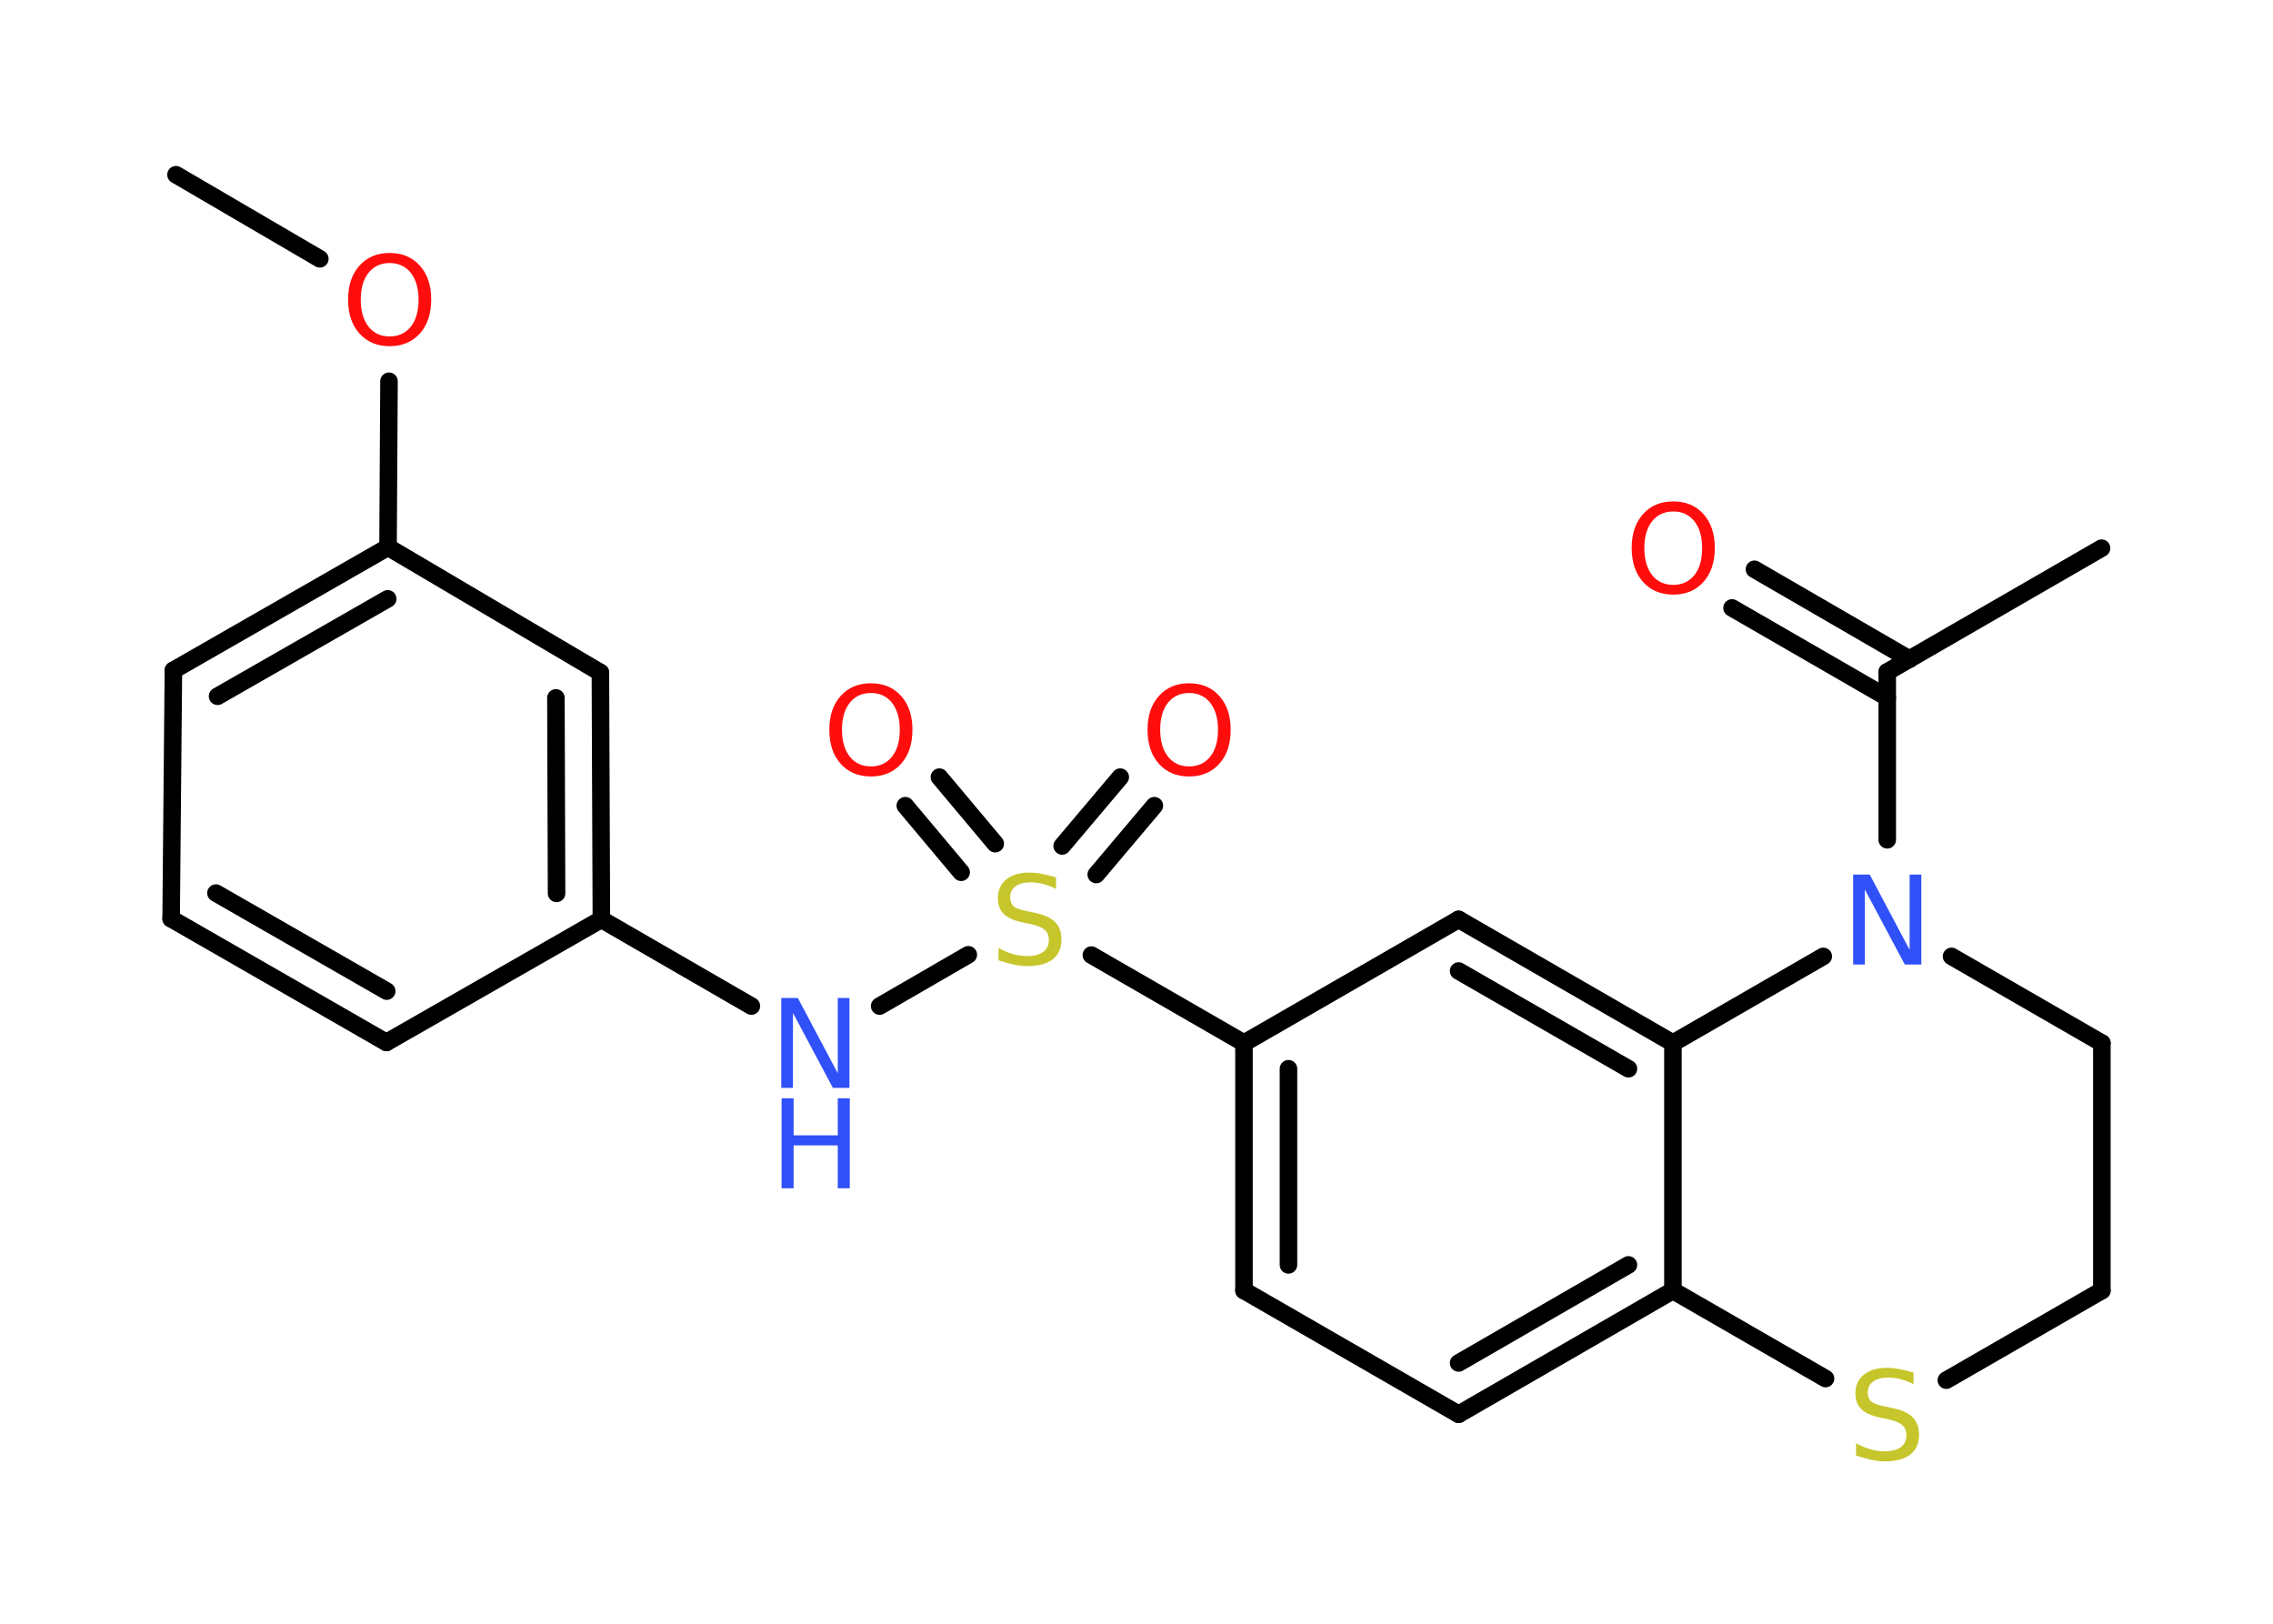 <?xml version='1.0' encoding='UTF-8'?>
<!DOCTYPE svg PUBLIC "-//W3C//DTD SVG 1.1//EN" "http://www.w3.org/Graphics/SVG/1.1/DTD/svg11.dtd">
<svg version='1.2' xmlns='http://www.w3.org/2000/svg' xmlns:xlink='http://www.w3.org/1999/xlink' width='70.0mm' height='50.0mm' viewBox='0 0 70.0 50.0'>
  <desc>Generated by the Chemistry Development Kit (http://github.com/cdk)</desc>
  <g stroke-linecap='round' stroke-linejoin='round' stroke='#000000' stroke-width='.54' fill='#FF0D0D'>
    <rect x='.0' y='.0' width='70.0' height='50.0' fill='#FFFFFF' stroke='none'/>
    <g id='mol1' class='mol'>
      <line id='mol1bnd1' class='bond' x1='5.42' y1='5.38' x2='9.85' y2='7.97'/>
      <line id='mol1bnd2' class='bond' x1='11.98' y1='11.74' x2='11.95' y2='16.85'/>
      <g id='mol1bnd3' class='bond'>
        <line x1='11.95' y1='16.85' x2='5.34' y2='20.64'/>
        <line x1='11.94' y1='18.44' x2='6.7' y2='21.44'/>
      </g>
      <line id='mol1bnd4' class='bond' x1='5.34' y1='20.64' x2='5.27' y2='28.29'/>
      <g id='mol1bnd5' class='bond'>
        <line x1='5.27' y1='28.29' x2='11.9' y2='32.1'/>
        <line x1='6.65' y1='27.5' x2='11.91' y2='30.52'/>
      </g>
      <line id='mol1bnd6' class='bond' x1='11.9' y1='32.1' x2='18.52' y2='28.31'/>
      <line id='mol1bnd7' class='bond' x1='18.52' y1='28.31' x2='23.14' y2='30.98'/>
      <line id='mol1bnd8' class='bond' x1='27.09' y1='30.98' x2='29.82' y2='29.4'/>
      <g id='mol1bnd9' class='bond'>
        <line x1='32.71' y1='26.05' x2='34.5' y2='23.93'/>
        <line x1='33.76' y1='26.93' x2='35.55' y2='24.81'/>
      </g>
      <g id='mol1bnd10' class='bond'>
        <line x1='29.6' y1='26.86' x2='27.88' y2='24.81'/>
        <line x1='30.65' y1='25.98' x2='28.93' y2='23.93'/>
      </g>
      <line id='mol1bnd11' class='bond' x1='33.61' y1='29.41' x2='38.31' y2='32.12'/>
      <g id='mol1bnd12' class='bond'>
        <line x1='38.31' y1='32.12' x2='38.31' y2='39.74'/>
        <line x1='39.68' y1='32.91' x2='39.68' y2='38.95'/>
      </g>
      <line id='mol1bnd13' class='bond' x1='38.31' y1='39.74' x2='44.92' y2='43.55'/>
      <g id='mol1bnd14' class='bond'>
        <line x1='44.92' y1='43.55' x2='51.52' y2='39.74'/>
        <line x1='44.92' y1='41.97' x2='50.15' y2='38.95'/>
      </g>
      <line id='mol1bnd15' class='bond' x1='51.52' y1='39.74' x2='51.52' y2='32.12'/>
      <g id='mol1bnd16' class='bond'>
        <line x1='51.52' y1='32.12' x2='44.92' y2='28.31'/>
        <line x1='50.15' y1='32.91' x2='44.92' y2='29.9'/>
      </g>
      <line id='mol1bnd17' class='bond' x1='38.31' y1='32.12' x2='44.92' y2='28.31'/>
      <line id='mol1bnd18' class='bond' x1='51.52' y1='32.12' x2='56.15' y2='29.45'/>
      <line id='mol1bnd19' class='bond' x1='58.12' y1='25.86' x2='58.12' y2='20.69'/>
      <line id='mol1bnd20' class='bond' x1='58.12' y1='20.69' x2='64.72' y2='16.88'/>
      <g id='mol1bnd21' class='bond'>
        <line x1='58.12' y1='21.48' x2='53.34' y2='18.72'/>
        <line x1='58.81' y1='20.3' x2='54.03' y2='17.53'/>
      </g>
      <line id='mol1bnd22' class='bond' x1='60.1' y1='29.45' x2='64.73' y2='32.12'/>
      <line id='mol1bnd23' class='bond' x1='64.73' y1='32.12' x2='64.73' y2='39.74'/>
      <line id='mol1bnd24' class='bond' x1='64.73' y1='39.74' x2='59.94' y2='42.5'/>
      <line id='mol1bnd25' class='bond' x1='51.52' y1='39.74' x2='56.22' y2='42.45'/>
      <g id='mol1bnd26' class='bond'>
        <line x1='18.52' y1='28.31' x2='18.49' y2='20.71'/>
        <line x1='17.14' y1='27.51' x2='17.12' y2='21.49'/>
      </g>
      <line id='mol1bnd27' class='bond' x1='11.95' y1='16.85' x2='18.49' y2='20.71'/>
      <path id='mol1atm2' class='atom' d='M12.0 8.1q-.41 .0 -.65 .3q-.24 .3 -.24 .83q.0 .52 .24 .83q.24 .3 .65 .3q.41 .0 .65 -.3q.24 -.3 .24 -.83q.0 -.52 -.24 -.83q-.24 -.3 -.65 -.3zM12.0 7.79q.58 .0 .93 .39q.35 .39 .35 1.04q.0 .66 -.35 1.05q-.35 .39 -.93 .39q-.58 .0 -.93 -.39q-.35 -.39 -.35 -1.05q.0 -.65 .35 -1.04q.35 -.39 .93 -.39z' stroke='none'/>
      <g id='mol1atm8' class='atom'>
        <path d='M24.07 30.73h.5l1.23 2.32v-2.32h.36v2.77h-.51l-1.23 -2.31v2.31h-.36v-2.77z' stroke='none' fill='#3050F8'/>
        <path d='M24.07 33.82h.37v1.14h1.36v-1.14h.37v2.77h-.37v-1.32h-1.36v1.32h-.37v-2.77z' stroke='none' fill='#3050F8'/>
      </g>
      <path id='mol1atm9' class='atom' d='M32.52 27.01v.36q-.21 -.1 -.4 -.15q-.19 -.05 -.37 -.05q-.31 .0 -.47 .12q-.17 .12 -.17 .34q.0 .18 .11 .28q.11 .09 .42 .15l.23 .05q.42 .08 .62 .28q.2 .2 .2 .54q.0 .4 -.27 .61q-.27 .21 -.79 .21q-.2 .0 -.42 -.05q-.22 -.05 -.46 -.13v-.38q.23 .13 .45 .19q.22 .06 .43 .06q.32 .0 .5 -.13q.17 -.13 .17 -.36q.0 -.21 -.13 -.32q-.13 -.11 -.41 -.17l-.23 -.05q-.42 -.08 -.61 -.26q-.19 -.18 -.19 -.49q.0 -.37 .26 -.58q.26 -.21 .71 -.21q.19 .0 .39 .04q.2 .04 .41 .1z' stroke='none' fill='#C6C62C'/>
      <path id='mol1atm10' class='atom' d='M36.62 21.34q-.41 .0 -.65 .3q-.24 .3 -.24 .83q.0 .52 .24 .83q.24 .3 .65 .3q.41 .0 .65 -.3q.24 -.3 .24 -.83q.0 -.52 -.24 -.83q-.24 -.3 -.65 -.3zM36.62 21.04q.58 .0 .93 .39q.35 .39 .35 1.04q.0 .66 -.35 1.05q-.35 .39 -.93 .39q-.58 .0 -.93 -.39q-.35 -.39 -.35 -1.05q.0 -.65 .35 -1.04q.35 -.39 .93 -.39z' stroke='none'/>
      <path id='mol1atm11' class='atom' d='M26.82 21.34q-.41 .0 -.65 .3q-.24 .3 -.24 .83q.0 .52 .24 .83q.24 .3 .65 .3q.41 .0 .65 -.3q.24 -.3 .24 -.83q.0 -.52 -.24 -.83q-.24 -.3 -.65 -.3zM26.82 21.04q.58 .0 .93 .39q.35 .39 .35 1.04q.0 .66 -.35 1.05q-.35 .39 -.93 .39q-.58 .0 -.93 -.39q-.35 -.39 -.35 -1.05q.0 -.65 .35 -1.04q.35 -.39 .93 -.39z' stroke='none'/>
      <path id='mol1atm18' class='atom' d='M57.08 26.93h.5l1.23 2.32v-2.32h.36v2.77h-.51l-1.23 -2.31v2.31h-.36v-2.77z' stroke='none' fill='#3050F8'/>
      <path id='mol1atm21' class='atom' d='M51.53 15.75q-.41 .0 -.65 .3q-.24 .3 -.24 .83q.0 .52 .24 .83q.24 .3 .65 .3q.41 .0 .65 -.3q.24 -.3 .24 -.83q.0 -.52 -.24 -.83q-.24 -.3 -.65 -.3zM51.53 15.44q.58 .0 .93 .39q.35 .39 .35 1.04q.0 .66 -.35 1.05q-.35 .39 -.93 .39q-.58 .0 -.93 -.39q-.35 -.39 -.35 -1.05q.0 -.65 .35 -1.04q.35 -.39 .93 -.39z' stroke='none'/>
      <path id='mol1atm24' class='atom' d='M58.93 42.26v.36q-.21 -.1 -.4 -.15q-.19 -.05 -.37 -.05q-.31 .0 -.47 .12q-.17 .12 -.17 .34q.0 .18 .11 .28q.11 .09 .42 .15l.23 .05q.42 .08 .62 .28q.2 .2 .2 .54q.0 .4 -.27 .61q-.27 .21 -.79 .21q-.2 .0 -.42 -.05q-.22 -.05 -.46 -.13v-.38q.23 .13 .45 .19q.22 .06 .43 .06q.32 .0 .5 -.13q.17 -.13 .17 -.36q.0 -.21 -.13 -.32q-.13 -.11 -.41 -.17l-.23 -.05q-.42 -.08 -.61 -.26q-.19 -.18 -.19 -.49q.0 -.37 .26 -.58q.26 -.21 .71 -.21q.19 .0 .39 .04q.2 .04 .41 .1z' stroke='none' fill='#C6C62C'/>
    </g>
  </g>
</svg>
